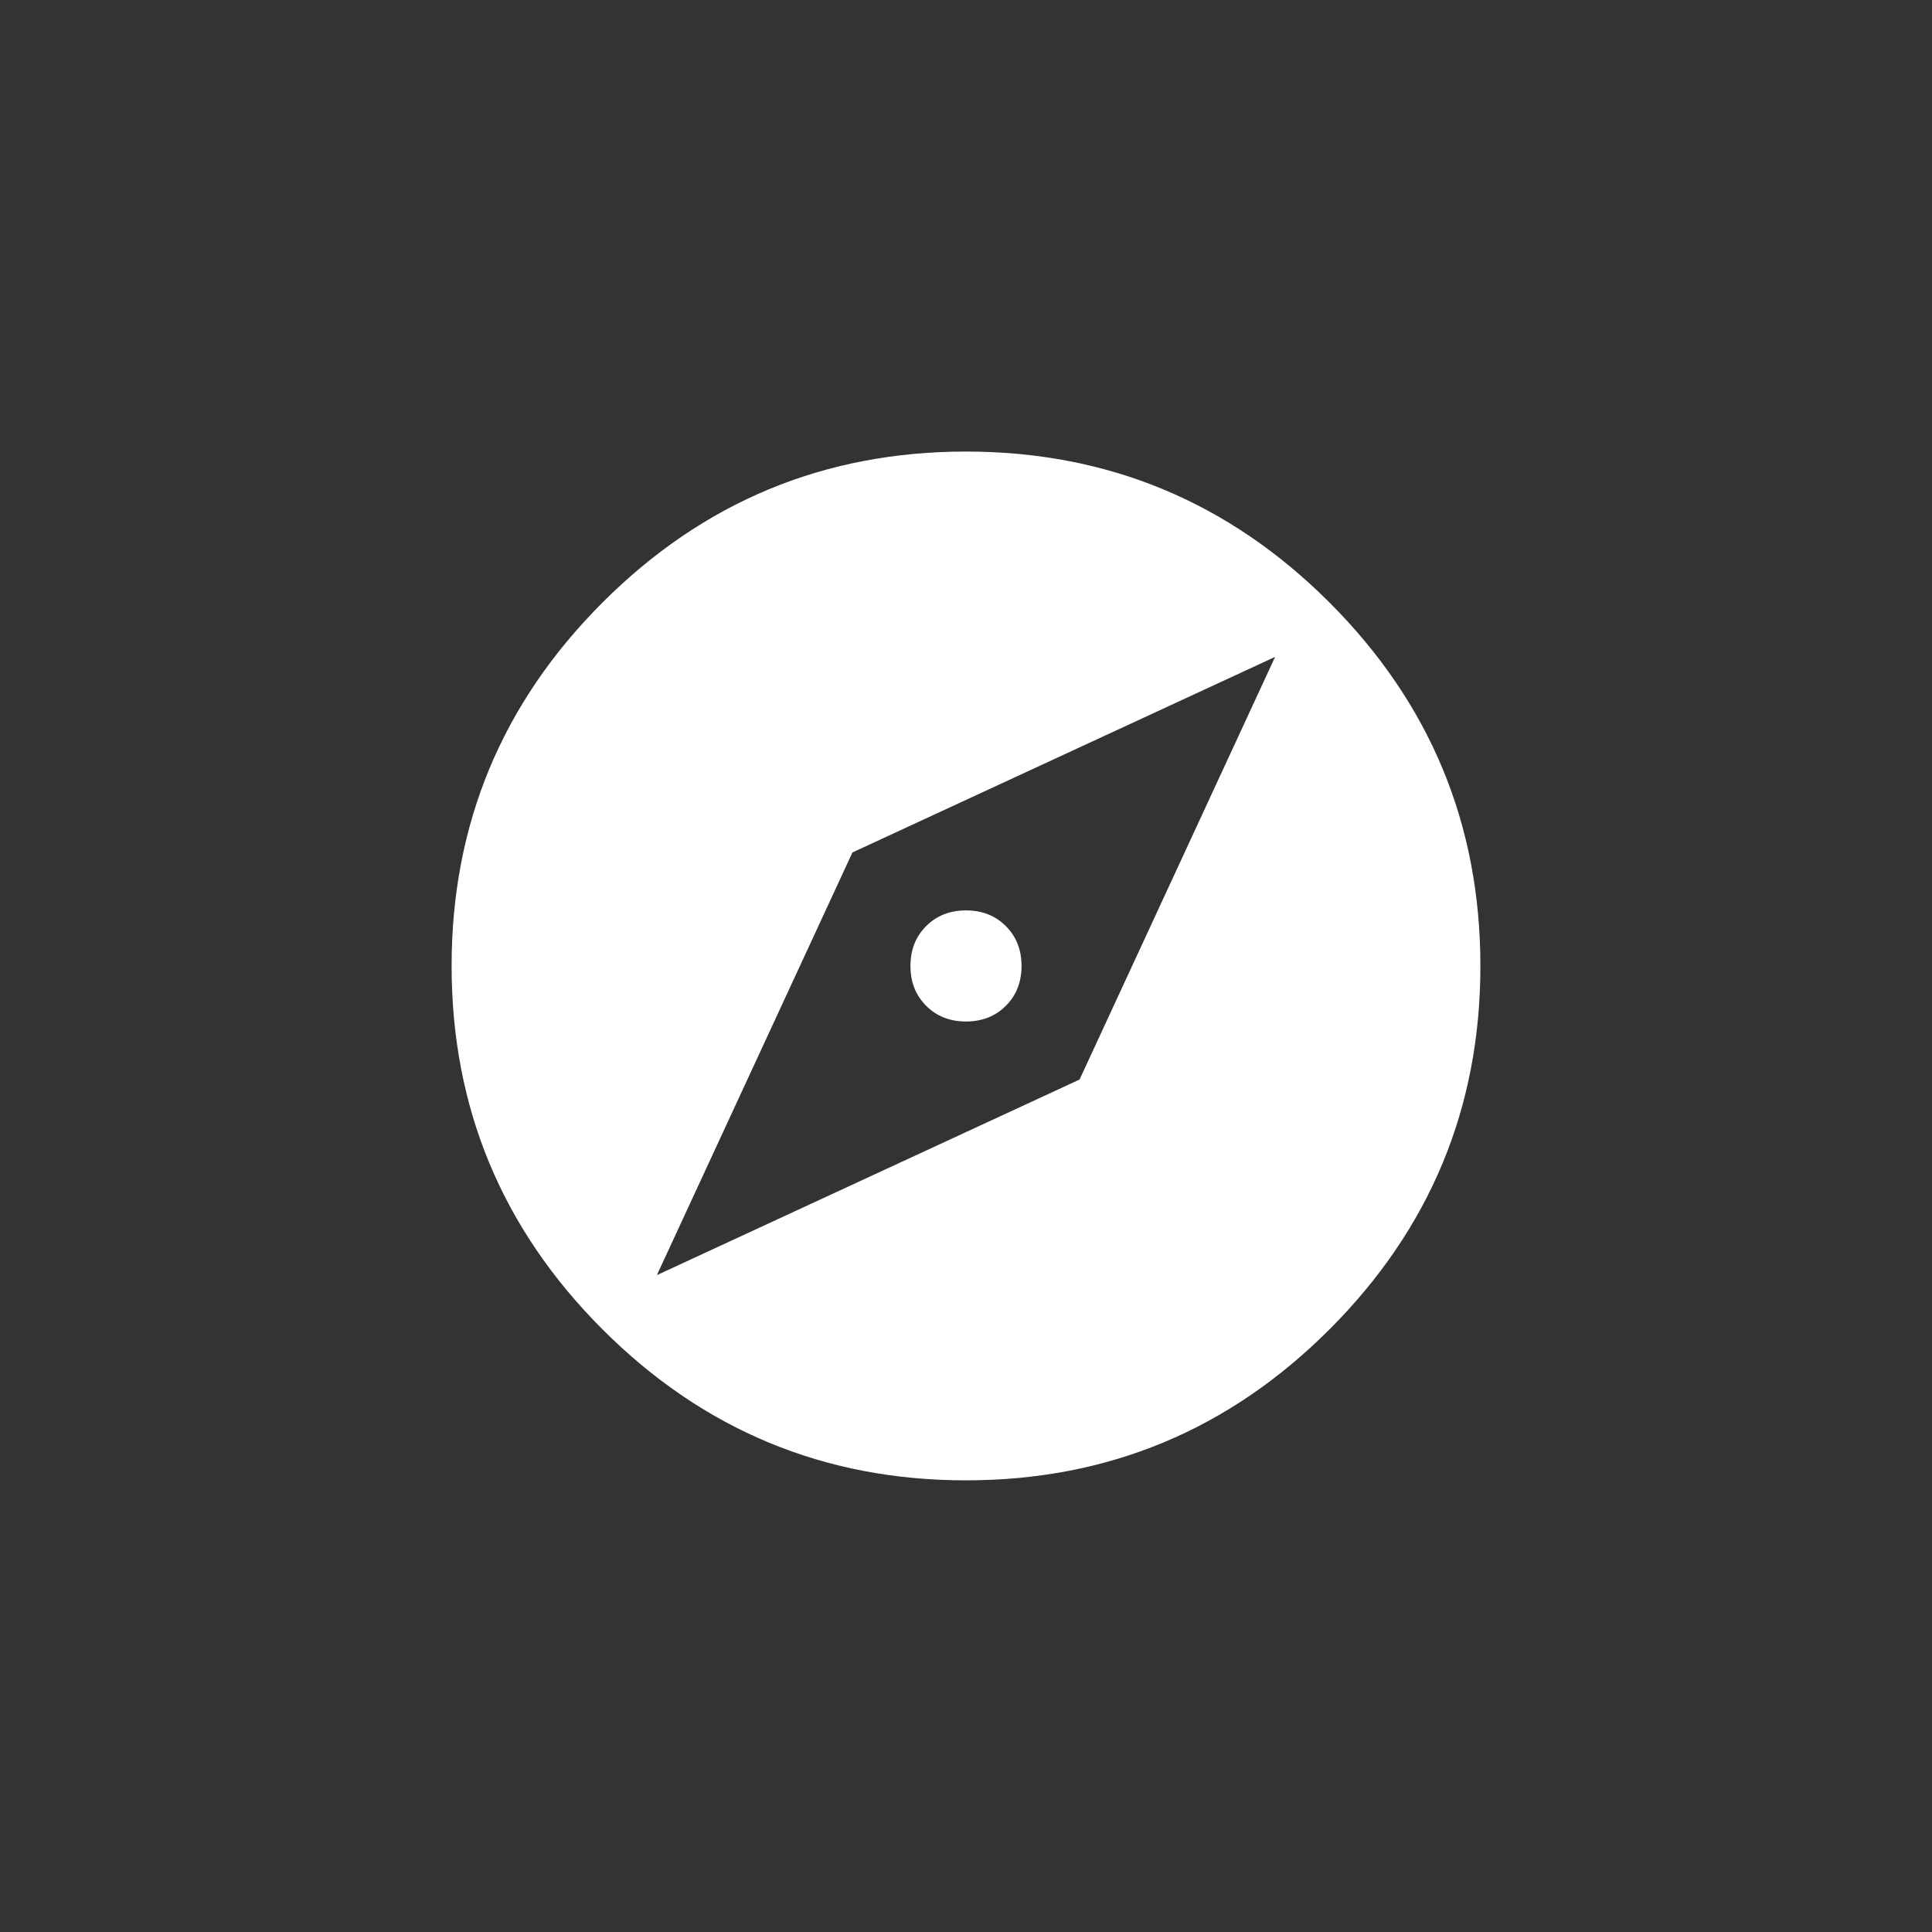 <!-- Generated by IcoMoon.io -->
<svg version="1.1" xmlns="http://www.w3.org/2000/svg" width="40" height="40" viewBox="0 0 40 40">
<rect x="0" y="0" width="40" height="40" fill="#333333" stroke="none"/>
<title>mt-explore</title>
<path fill="#fff" d="M22.351 22.351l4.049-8.751-8.751 4.049-4.049 8.751zM20 9.349q4.4 0 7.525 3.125t3.125 7.525-3.125 7.525-7.525 3.125-7.525-3.125-3.125-7.525 3.125-7.525 7.525-3.125zM20 18.849q0.5 0 0.825 0.325t0.325 0.825-0.325 0.825-0.825 0.325-0.825-0.325-0.325-0.825 0.325-0.825 0.825-0.325z"></path>
</svg>
